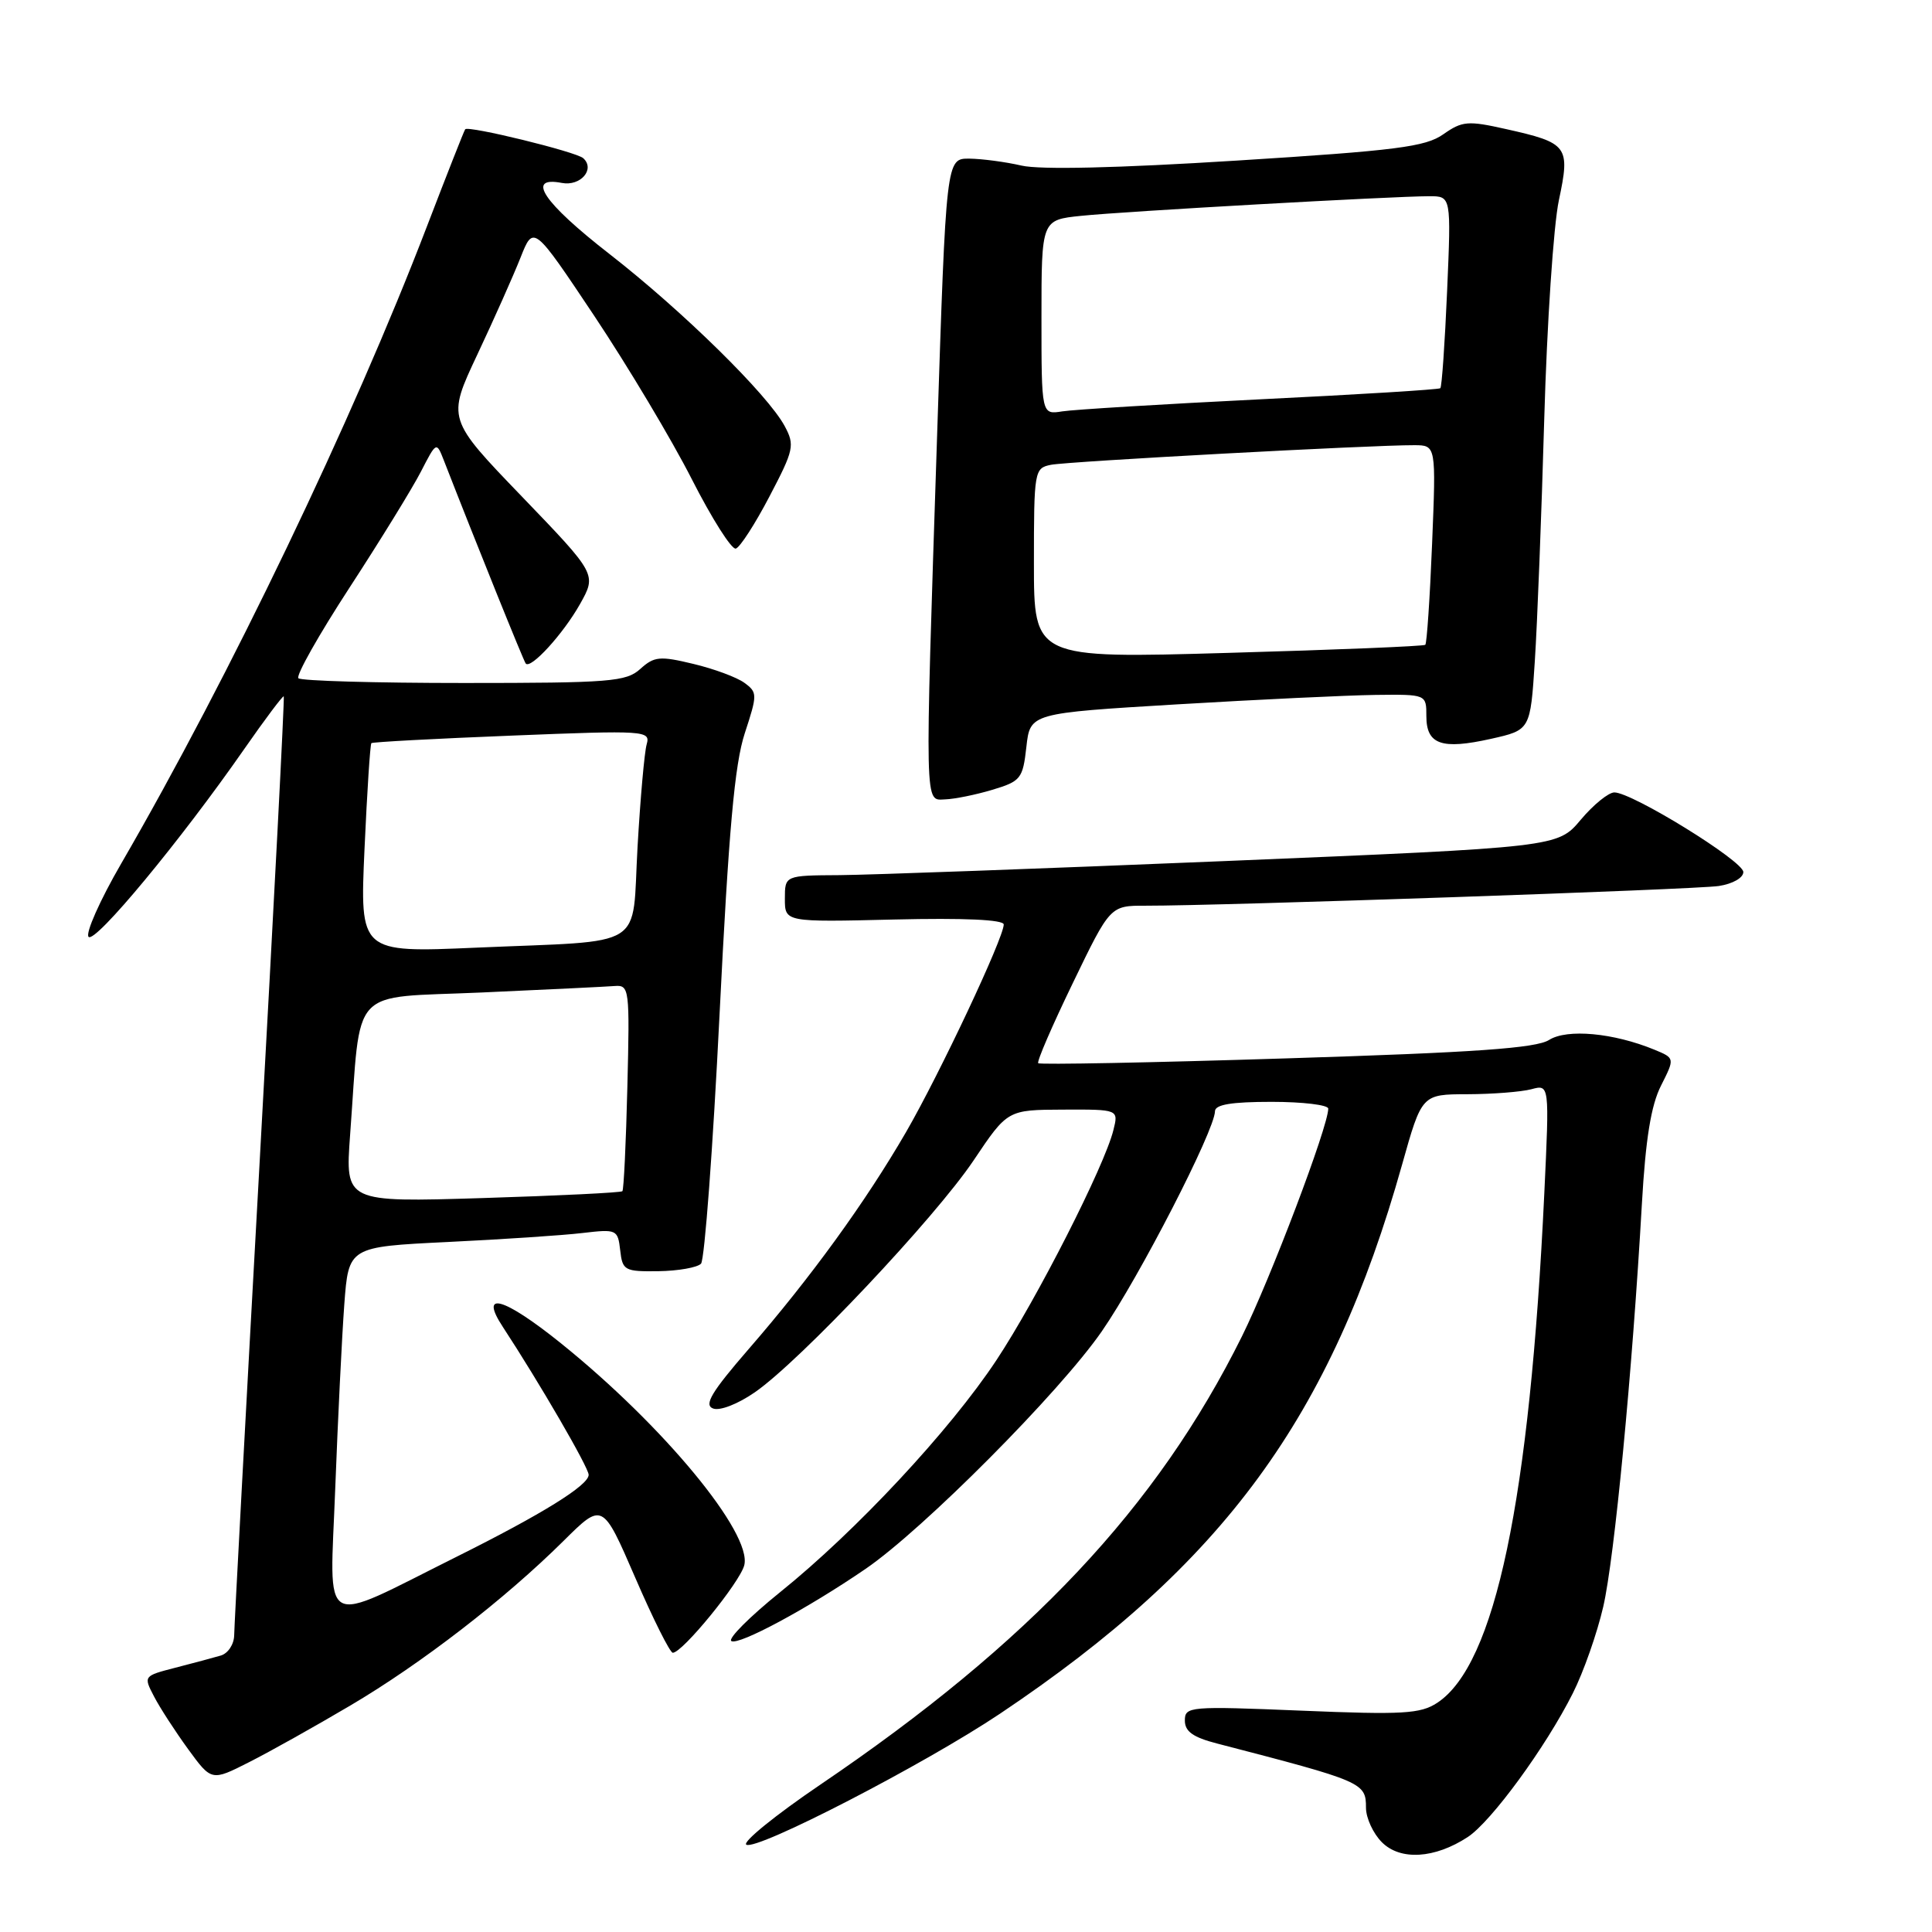<?xml version="1.0" encoding="UTF-8" standalone="no"?>
<!DOCTYPE svg PUBLIC "-//W3C//DTD SVG 1.1//EN" "http://www.w3.org/Graphics/SVG/1.1/DTD/svg11.dtd" >
<svg xmlns="http://www.w3.org/2000/svg" xmlns:xlink="http://www.w3.org/1999/xlink" version="1.1" viewBox="0 0 256 256">
 <g >
 <path fill="currentColor"
d=" M 194.48 243.42 C 197.61 241.37 204.83 231.49 208.41 224.36 C 209.82 221.57 211.63 216.41 212.44 212.89 C 213.92 206.48 216.28 181.93 217.56 159.50 C 218.05 150.91 218.77 146.46 220.09 143.86 C 221.93 140.21 221.93 140.21 219.22 139.09 C 213.80 136.86 207.64 136.29 205.26 137.80 C 203.53 138.89 195.51 139.46 170.47 140.24 C 152.57 140.81 137.77 141.09 137.57 140.88 C 137.36 140.67 139.43 135.89 142.16 130.25 C 147.11 120.00 147.11 120.00 151.81 120.01 C 161.65 120.03 224.65 117.87 227.75 117.40 C 229.58 117.12 231.00 116.32 231.00 115.55 C 231.00 114.09 216.27 105.00 213.91 105.00 C 213.14 105.00 211.13 106.63 209.45 108.63 C 206.40 112.26 206.40 112.26 162.45 114.09 C 138.28 115.09 115.24 115.93 111.25 115.96 C 104.00 116.00 104.00 116.00 104.00 119.09 C 104.00 122.19 104.00 122.19 118.50 121.84 C 127.73 121.62 133.00 121.86 133.00 122.50 C 132.99 124.30 124.50 142.32 120.06 150.00 C 114.68 159.28 107.45 169.26 99.20 178.76 C 94.27 184.45 93.25 186.16 94.48 186.63 C 95.38 186.98 97.76 186.05 100.03 184.48 C 106.01 180.34 123.89 161.38 129.00 153.77 C 133.50 147.06 133.50 147.06 140.86 147.03 C 148.22 147.00 148.22 147.00 147.53 149.75 C 146.36 154.50 137.37 172.17 132.03 180.23 C 125.87 189.54 113.42 202.89 103.37 210.97 C 99.33 214.23 96.42 217.14 96.91 217.45 C 97.88 218.05 107.02 213.14 114.70 207.88 C 122.33 202.66 140.43 184.46 146.00 176.40 C 150.95 169.25 160.96 149.78 160.99 147.25 C 161.00 146.36 163.17 146.00 168.50 146.00 C 172.62 146.00 176.00 146.41 176.00 146.90 C 176.00 149.26 168.35 169.44 164.56 177.08 C 153.32 199.73 136.46 217.66 108.69 236.48 C 102.75 240.51 98.34 244.09 98.89 244.43 C 100.25 245.27 122.49 233.78 132.51 227.07 C 162.14 207.22 176.38 187.78 185.78 154.33 C 188.40 145.00 188.40 145.00 194.45 144.99 C 197.78 144.98 201.58 144.68 202.91 144.33 C 205.31 143.68 205.31 143.68 204.63 158.09 C 202.70 198.84 198.12 220.60 190.43 225.64 C 188.21 227.09 185.89 227.23 172.44 226.67 C 157.60 226.06 157.00 226.11 157.00 227.98 C 157.00 229.43 158.08 230.20 161.25 231.02 C 180.64 236.05 181.00 236.20 181.00 239.54 C 181.00 240.89 181.95 242.95 183.11 244.11 C 185.56 246.56 190.11 246.28 194.48 243.42 Z  M 46.42 225.99 C 55.86 220.42 66.88 211.90 74.67 204.18 C 79.84 199.05 79.84 199.05 84.16 209.02 C 86.53 214.51 88.78 219.00 89.15 219.00 C 90.43 219.00 98.05 209.66 98.62 207.40 C 99.68 203.16 87.91 188.92 74.30 177.97 C 66.71 171.87 63.43 170.96 66.64 175.84 C 71.47 183.21 78.00 194.46 78.00 195.42 C 78.00 196.81 71.85 200.62 60.50 206.28 C 42.10 215.45 43.70 216.35 44.42 197.24 C 44.77 188.03 45.31 177.06 45.62 172.86 C 46.19 165.21 46.19 165.21 59.34 164.57 C 66.58 164.22 74.60 163.69 77.18 163.38 C 81.72 162.85 81.86 162.91 82.18 165.67 C 82.48 168.35 82.76 168.50 87.26 168.44 C 89.88 168.40 92.42 167.95 92.89 167.44 C 93.36 166.92 94.47 152.10 95.34 134.50 C 96.56 110.00 97.34 101.25 98.69 97.15 C 100.37 92.02 100.37 91.75 98.64 90.48 C 97.65 89.75 94.60 88.62 91.87 87.97 C 87.43 86.90 86.69 86.97 84.84 88.64 C 82.97 90.33 80.85 90.50 61.48 90.50 C 49.75 90.50 39.88 90.22 39.54 89.87 C 39.19 89.52 42.24 84.12 46.31 77.87 C 50.38 71.62 54.64 64.70 55.77 62.50 C 57.83 58.50 57.83 58.50 58.81 61.00 C 63.04 71.86 69.38 87.58 69.66 87.92 C 70.32 88.72 74.64 83.98 76.85 80.05 C 79.07 76.10 79.07 76.10 69.16 65.80 C 59.24 55.50 59.24 55.50 63.24 47.00 C 65.44 42.33 68.02 36.54 68.97 34.14 C 70.69 29.79 70.69 29.79 78.76 41.88 C 83.19 48.53 89.00 58.25 91.66 63.48 C 94.32 68.71 96.95 72.86 97.50 72.69 C 98.05 72.53 100.06 69.42 101.96 65.78 C 105.20 59.60 105.33 58.99 103.98 56.47 C 101.75 52.30 90.45 41.20 80.75 33.65 C 71.96 26.81 69.63 23.31 74.45 24.24 C 76.93 24.71 78.90 22.42 77.28 20.96 C 76.34 20.11 62.02 16.61 61.64 17.13 C 61.49 17.33 59.21 23.12 56.57 30.00 C 46.73 55.66 30.42 89.66 16.07 114.41 C 13.23 119.30 11.29 123.69 11.74 124.14 C 12.62 125.02 23.91 111.40 32.35 99.27 C 35.11 95.30 37.48 92.15 37.60 92.27 C 37.72 92.40 36.29 119.95 34.43 153.50 C 32.57 187.05 31.04 215.48 31.03 216.68 C 31.01 217.89 30.21 219.09 29.25 219.37 C 28.29 219.65 25.59 220.38 23.24 220.98 C 19.01 222.07 19.00 222.09 20.41 224.79 C 21.18 226.28 23.22 229.42 24.92 231.76 C 28.03 236.02 28.03 236.02 33.00 233.50 C 35.73 232.12 41.77 228.74 46.42 225.99 Z  M 131.50 104.65 C 135.26 103.52 135.53 103.18 136.00 98.97 C 136.50 94.50 136.50 94.50 156.00 93.33 C 166.72 92.69 178.54 92.13 182.25 92.08 C 189.00 92.00 189.00 92.00 189.00 94.89 C 189.00 98.66 191.02 99.36 197.56 97.90 C 202.78 96.73 202.78 96.73 203.37 87.62 C 203.70 82.60 204.26 68.16 204.62 55.53 C 204.98 42.90 205.85 29.85 206.56 26.53 C 208.08 19.35 207.77 18.94 199.54 17.10 C 194.51 15.97 193.76 16.03 191.25 17.79 C 188.89 19.46 185.04 19.95 163.85 21.28 C 148.10 22.27 137.81 22.51 135.35 21.94 C 133.23 21.45 130.12 21.04 128.44 21.02 C 125.37 21.00 125.37 21.00 124.17 57.75 C 122.53 107.93 122.49 106.02 125.25 105.92 C 126.49 105.88 129.30 105.31 131.50 104.65 Z  M 46.39 150.40 C 47.88 130.34 46.07 132.30 63.83 131.51 C 72.45 131.12 80.39 130.74 81.48 130.65 C 83.39 130.51 83.45 131.05 83.13 144.00 C 82.95 151.43 82.65 157.65 82.47 157.84 C 82.30 158.03 73.96 158.44 63.94 158.75 C 45.74 159.31 45.74 159.31 46.39 150.40 Z  M 48.30 112.49 C 48.64 104.93 49.05 98.62 49.21 98.47 C 49.37 98.32 57.76 97.87 67.86 97.47 C 85.54 96.76 86.20 96.81 85.69 98.62 C 85.39 99.65 84.85 105.76 84.48 112.19 C 83.69 126.02 86.01 124.57 63.09 125.57 C 47.68 126.24 47.68 126.24 48.30 112.49 Z  M 137.00 74.64 C 137.00 62.37 137.06 62.03 139.25 61.59 C 141.48 61.14 181.84 58.96 187.39 58.99 C 190.29 59.00 190.29 59.00 189.76 72.05 C 189.47 79.23 189.06 85.26 188.86 85.44 C 188.66 85.63 176.91 86.11 162.75 86.51 C 137.00 87.25 137.00 87.25 137.00 74.64 Z  M 138.00 42.05 C 138.00 29.14 138.00 29.14 143.25 28.60 C 148.88 28.01 184.61 26.00 189.40 26.00 C 192.29 26.00 192.29 26.00 191.75 38.56 C 191.45 45.47 191.05 51.27 190.85 51.44 C 190.66 51.62 179.93 52.28 167.00 52.91 C 154.07 53.55 142.26 54.27 140.75 54.51 C 138.00 54.95 138.00 54.95 138.00 42.05 Z "/>
</g>
</svg>